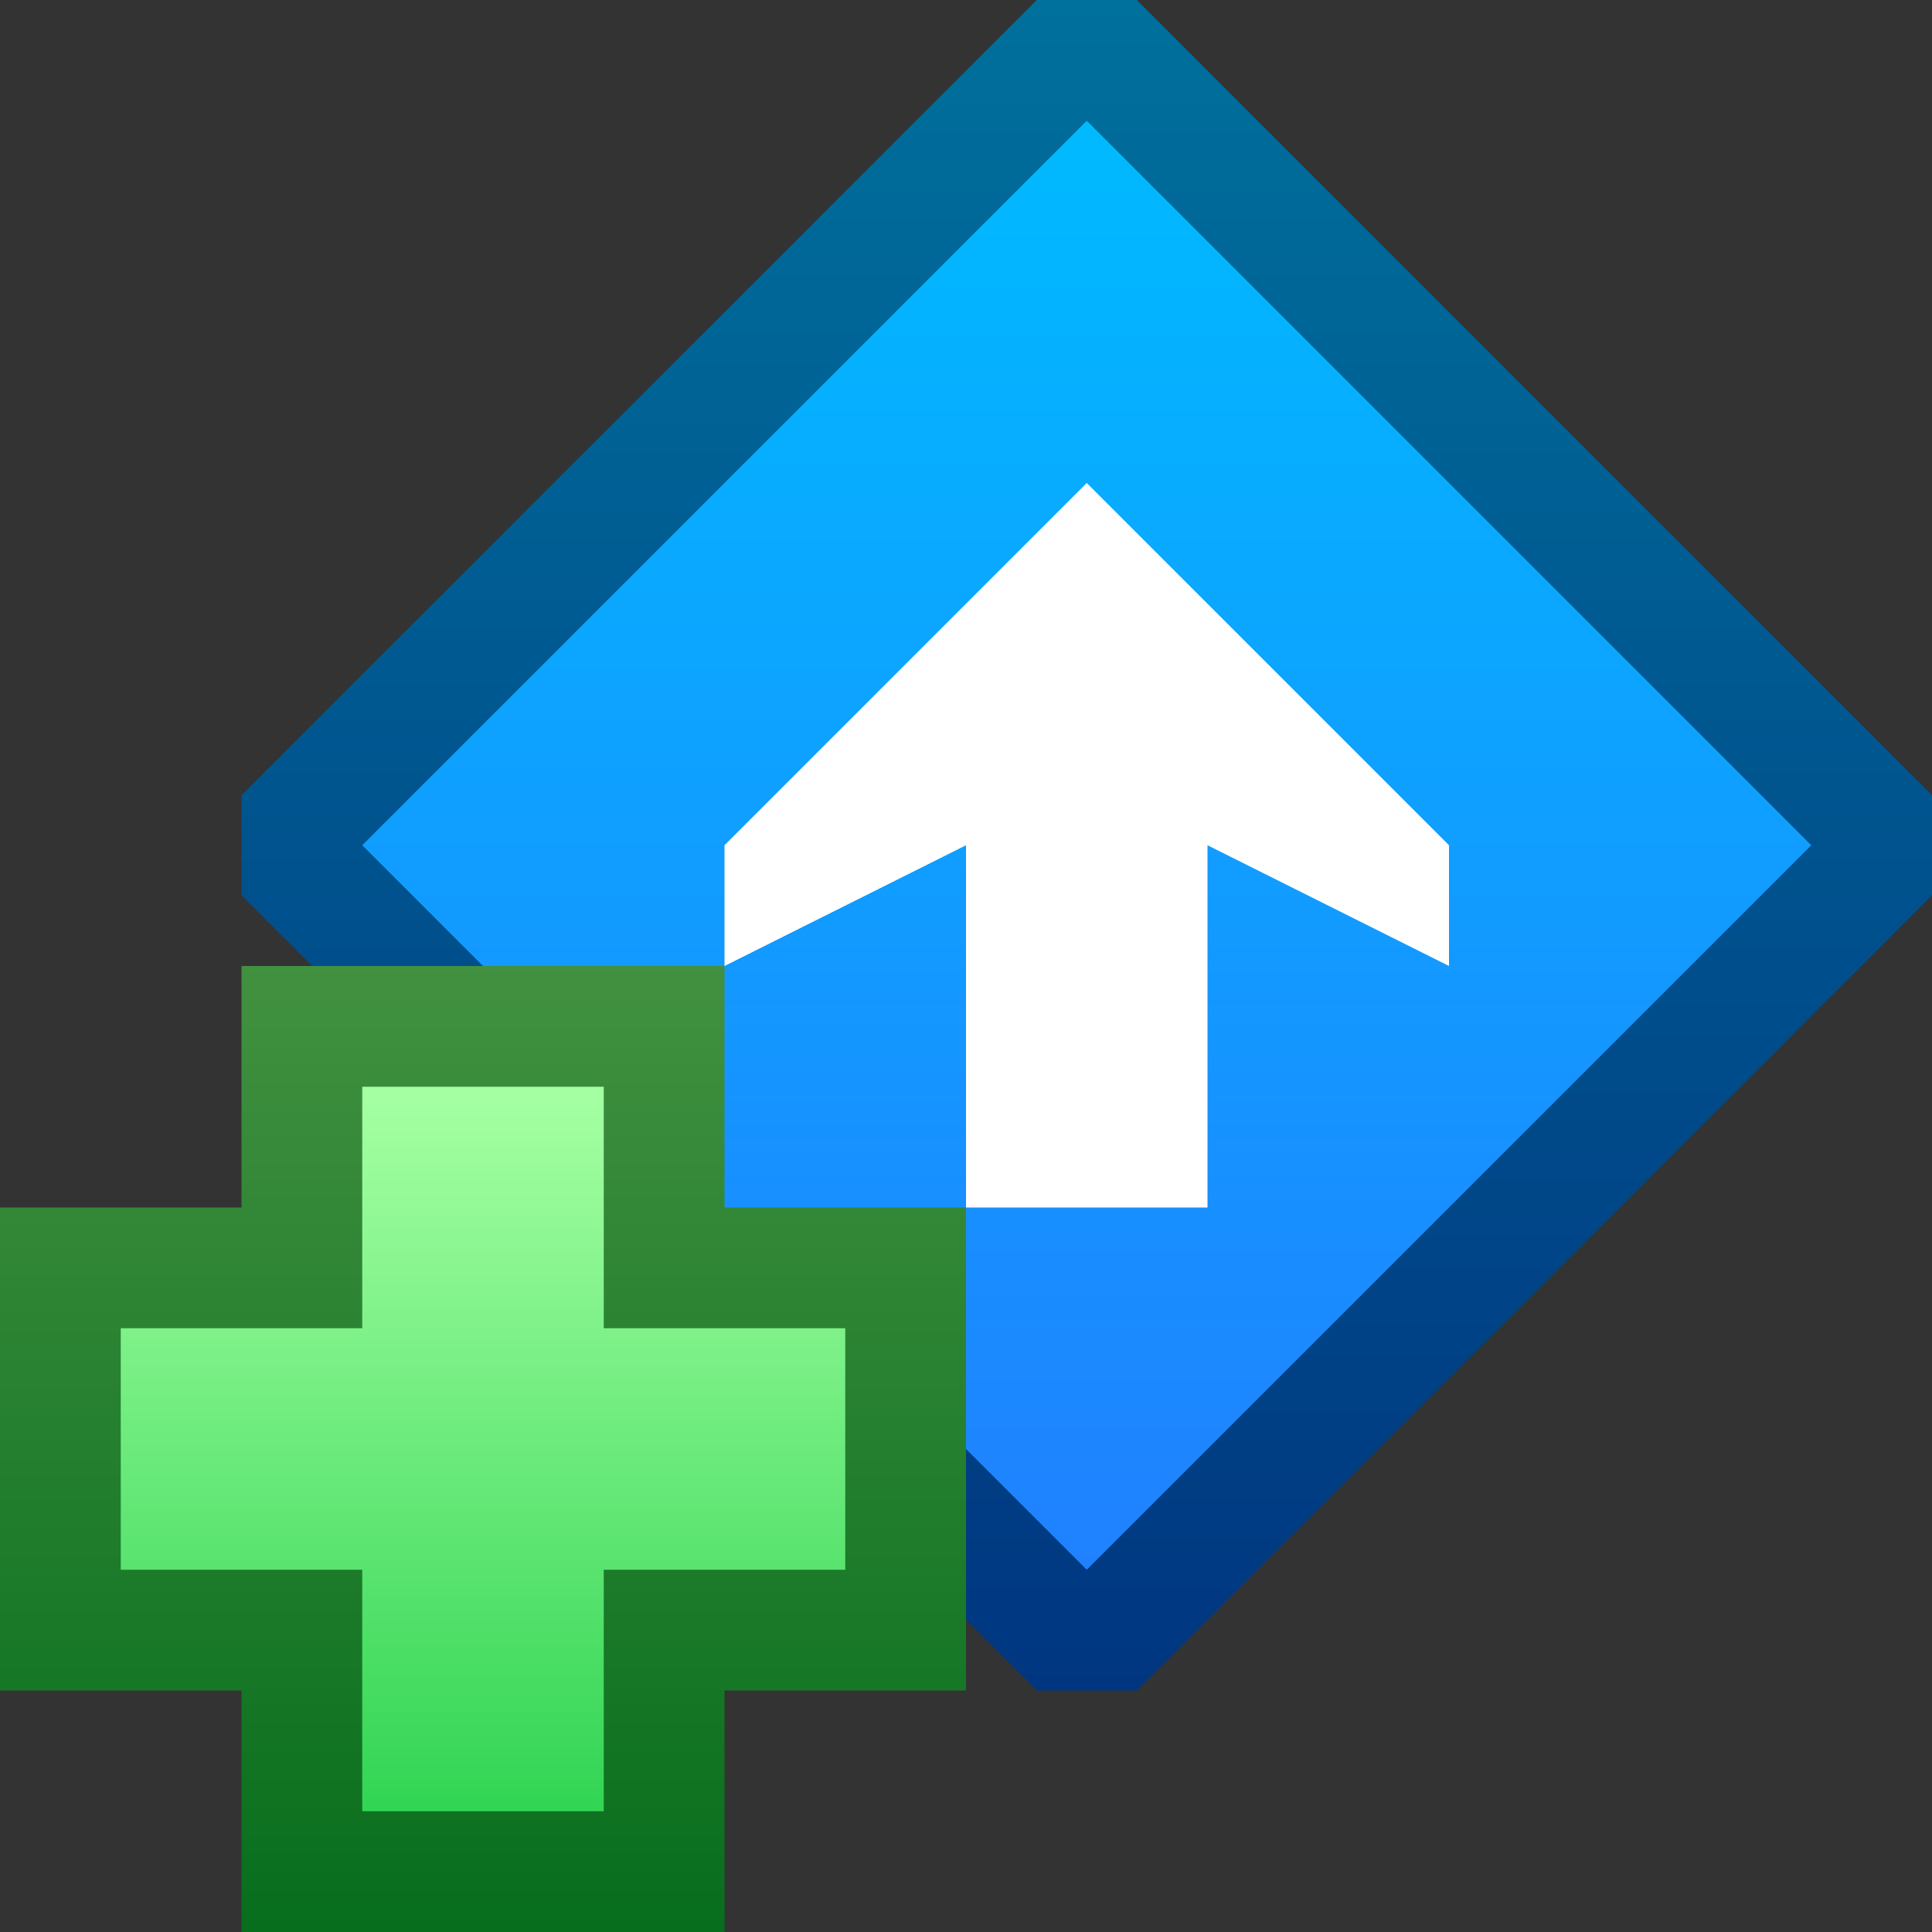 <svg ti:v="1" width="16" height="16" viewBox="0 0 16 16" xmlns="http://www.w3.org/2000/svg" xmlns:ti="urn:schemas-jetbrains-com:tisvg"><rect x="0" y="0" width="16" height="16" fill="#333333" stroke="none"/><rect id="frame" width="16" height="16" fill="none"/><linearGradient id="a" x1=".5" y1="0" x2=".5" y2="1"><stop offset="0" stop-color="#00709C"/><stop offset="1" stop-color="#003680"/></linearGradient><path fill-rule="evenodd" d="M8.586 0L2 6.586v.828L8.586 14h.828L16 7.414v-.828L9.414 0h-.828z" fill="url(#a)"/><linearGradient id="b" x1=".5" y1="0" x2=".5" y2="1"><stop offset="0" stop-color="#00BAFF"/><stop offset="1" stop-color="#2081FF"/></linearGradient><path fill-rule="evenodd" d="M9 1l6 6-6 6-6-6 6-6z" fill="url(#b)"/><path fill-rule="evenodd" d="M9 4l3 3v1l-2-1v3H8V7L6 8V7l3-3z" fill="#FFF"/><linearGradient id="c" x1=".5" y1="-.005" x2=".5" y2="1.025"><stop offset="0" stop-color="#429140"/><stop offset="1" stop-color="#056D1C"/></linearGradient><path fill-rule="evenodd" d="M2 16v-2H0v-4h2V8h4v2h2v4H6v2H2z" fill="url(#c)"/><linearGradient id="d" x1=".5" y1=".013" x2=".5" y2="1.027"><stop offset="0" stop-color="#A3FFA1"/><stop offset=".012" stop-color="#A3FFA1"/><stop offset=".988" stop-color="#30D453"/><stop offset="1" stop-color="#30D453"/></linearGradient><path fill-rule="evenodd" d="M7 11H5V9H3v2H1v2h2v2h2v-2h2v-2z" fill="url(#d)"/></svg>